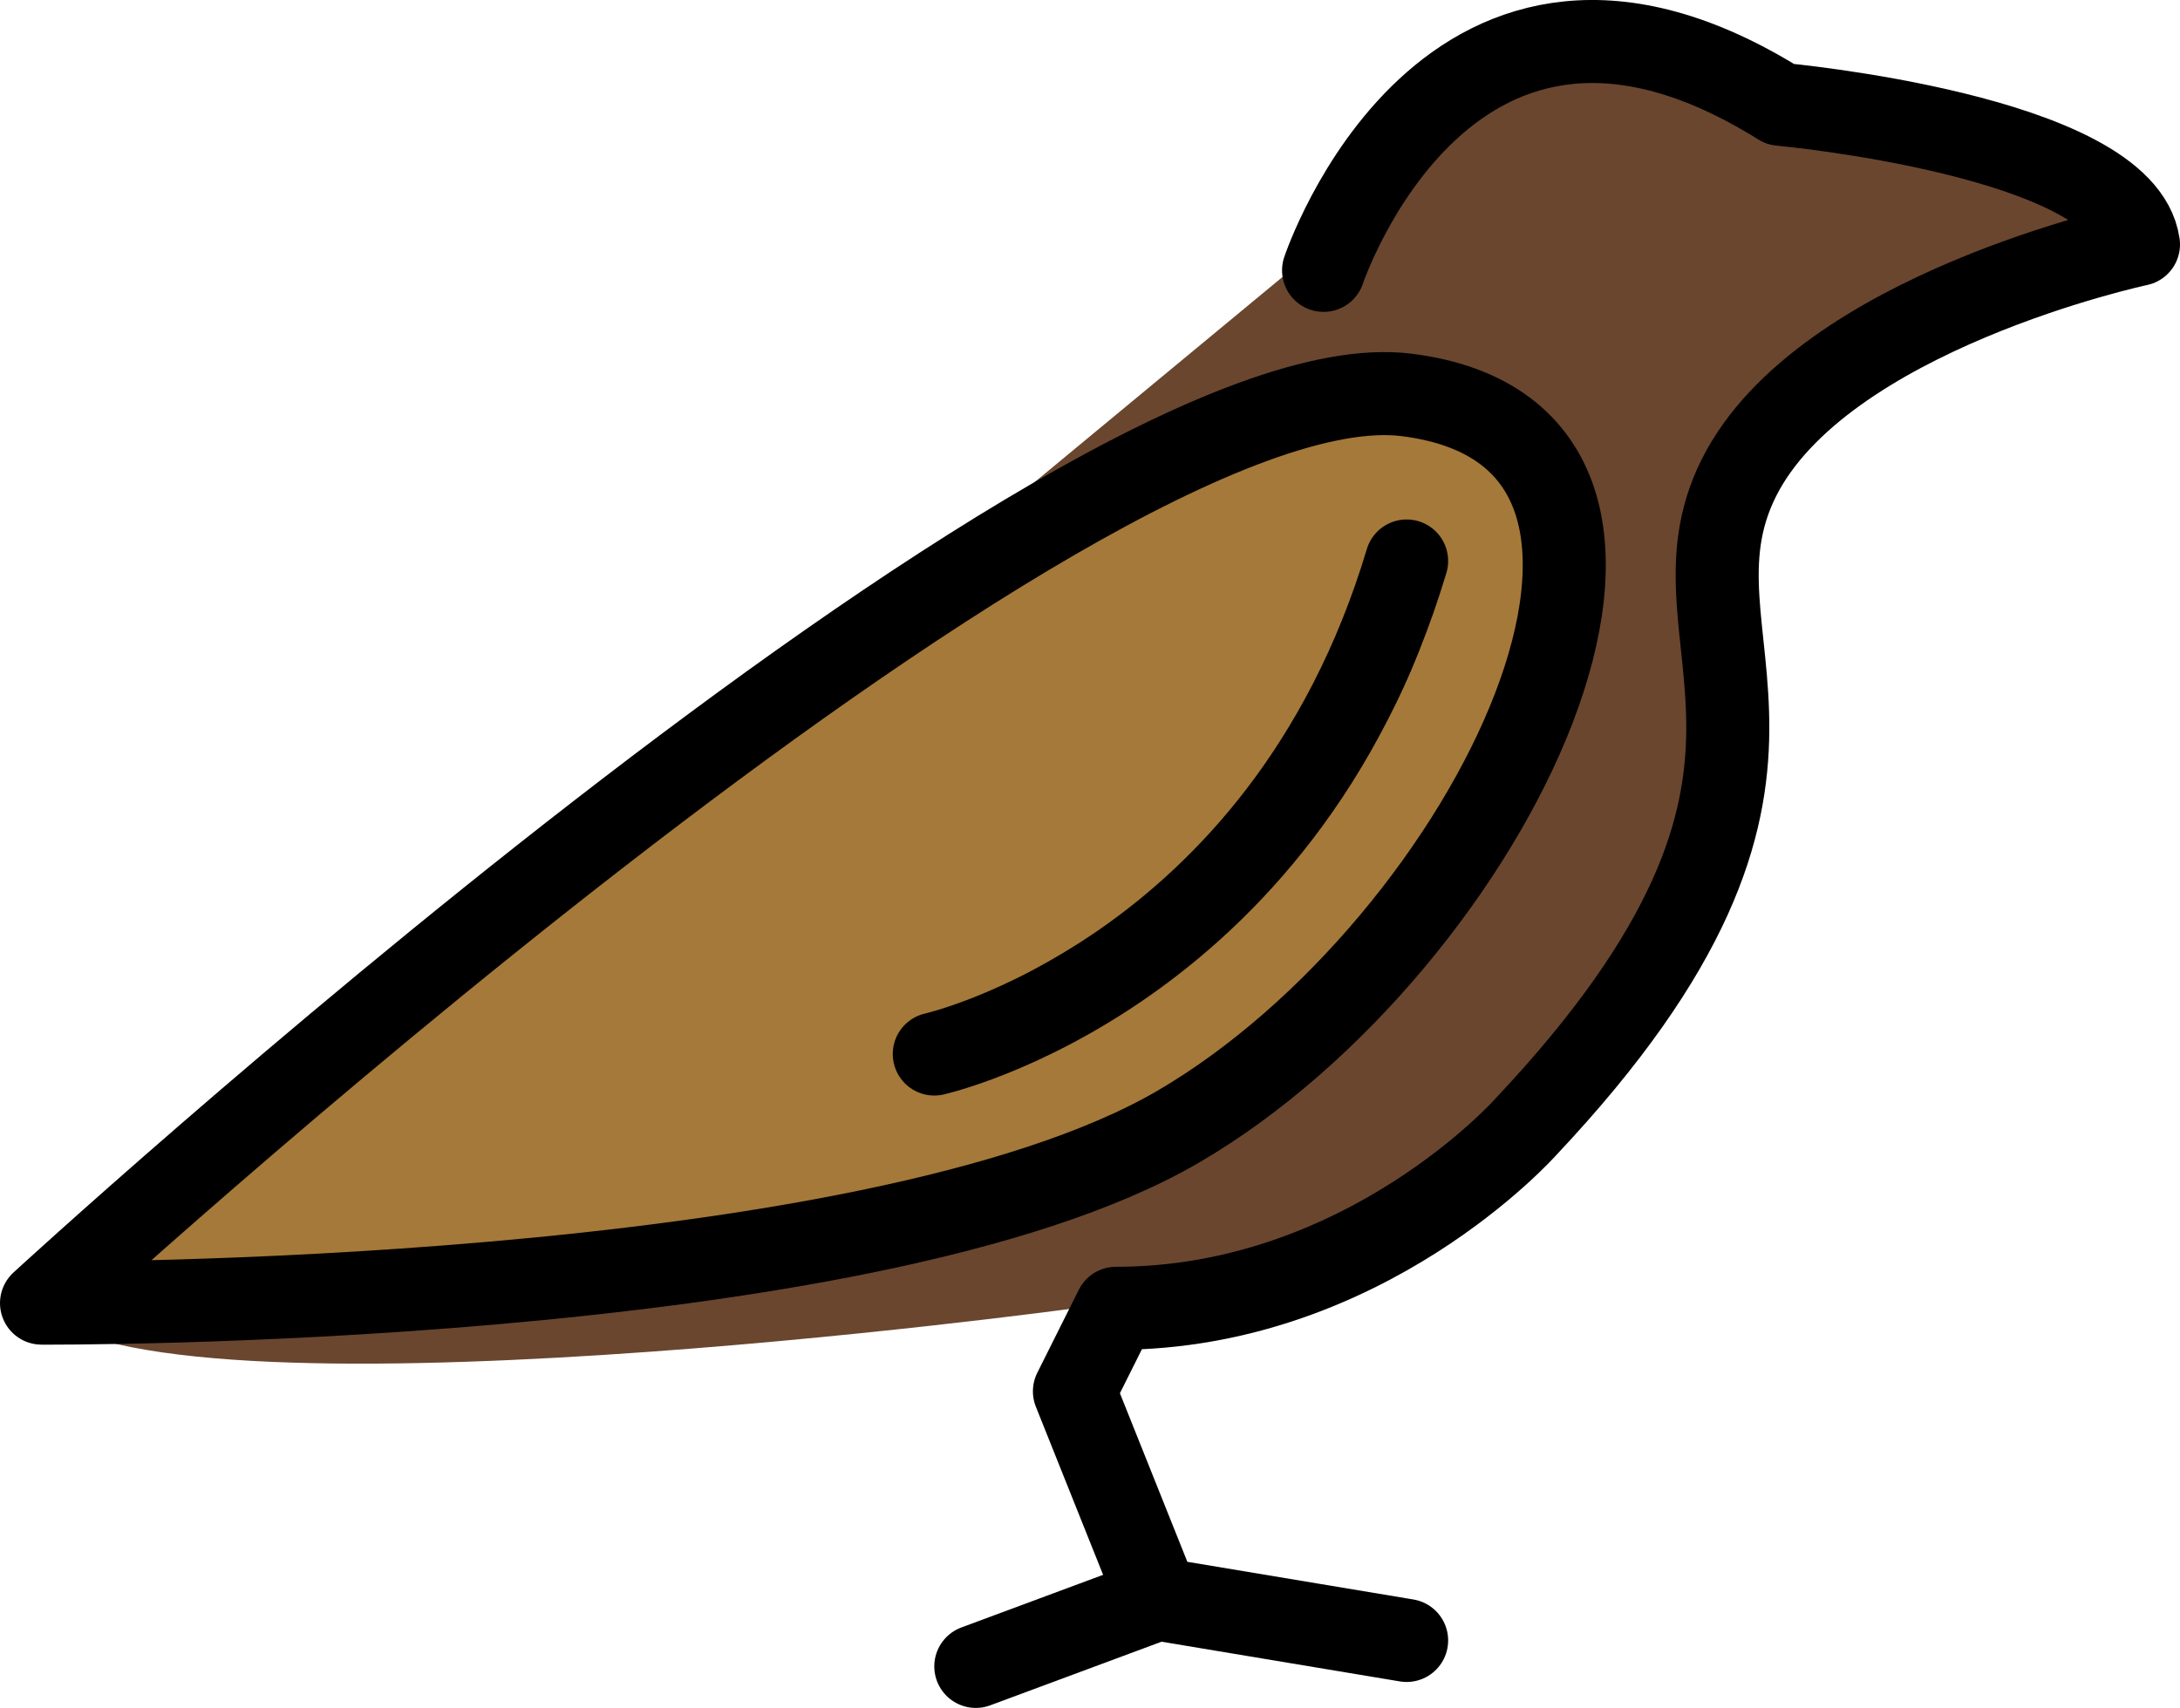 <?xml version="1.0" encoding="UTF-8" standalone="no"?>
<svg
   id="emoji"
   viewBox="0 0 52.5 41.137"
   version="1.1"
   sodipodi:docname="1f426.svg"
   width="52.5"
   height="41.137"
   xmlns:inkscape="http://www.inkscape.org/namespaces/inkscape"
   xmlns:sodipodi="http://sodipodi.sourceforge.net/DTD/sodipodi-0.dtd"
   xmlns="http://www.w3.org/2000/svg"
   xmlns:svg="http://www.w3.org/2000/svg">
  <defs
     id="defs6" />
  <sodipodi:namedview
     id="namedview6"
     pagecolor="#ffffff"
     bordercolor="#000000"
     borderopacity="0.25"
     inkscape:showpageshadow="2"
     inkscape:pageopacity="0.0"
     inkscape:pagecheckerboard="0"
     inkscape:deskcolor="#d1d1d1" />
  <g
     id="color"
     transform="translate(-9.125,-15.488)">
    <path
       fill="#6a462f"
       stroke="none"
       d="m 40.203,22 c 0,0 3.122,-9 11.447,-4 0,0 8.585,0.75 8.975,3.375 0,0 -7.935,1.625 -10.016,5.625 -2.081,4 3.122,7 -5.333,15.625 0,0 -4.032,4.375 -10.276,4.375 0,0 -22,3 -25,0"
       id="path1" />
    <path
       fill="#a57939"
       stroke="none"
       d="M 10.125,46.875 C 10.125,46.875 35,24 43,25 51,26 45,38.25 37.5,42.625 30,47 10.125,46.875 10.125,46.875 Z"
       id="path2" />
  </g>
  <g
     id="hair"
     transform="translate(-9.125,-15.488)" />
  <g
     id="skin"
     transform="translate(-9.125,-15.488)" />
  <g
     id="skin-shadow"
     transform="translate(-9.125,-15.488)" />
  <g
     id="line"
     transform="translate(-9.125,-15.488)">
    <line
       x1="32.625"
       x2="37"
       y1="55.625"
       y2="54"
       fill="none"
       stroke="#000000"
       stroke-linecap="round"
       stroke-linejoin="round"
       stroke-miterlimit="10"
       stroke-width="2"
       id="line2" />
    <path
       fill="#000000"
       stroke="none"
       d="m 42.85,29.469 c -0.744,-0.143 -0.935,0.511 -0.935,0.511 h -5e-4 c -0.684,2.166 -3.065,7.137 -10.487,10.083 l 0.006,0.008 c 0,0 -0.762,0.203 -0.443,1.028 0.276,0.712 0.98,0.555 1.167,0.499 8.303,-3.327 10.782,-9.111 11.448,-11.34 0.059,-0.197 -0.015,-0.648 -0.755,-0.789 z"
       id="path3" />
    <path
       fill="none"
       stroke="#000000"
       stroke-linecap="round"
       stroke-linejoin="round"
       stroke-miterlimit="10"
       stroke-width="2"
       d="M 31.625,40.875 C 31.625,40.875 40,39 43,29"
       id="path4" />
    <path
       fill="none"
       stroke="#000000"
       stroke-linecap="round"
       stroke-linejoin="round"
       stroke-miterlimit="10"
       stroke-width="2"
       d="m 41,22 c 0,0 3,-9 11,-4 0,0 8.25,0.75 8.625,3.375 C 60.625,21.375 53,23 51,27 49,31 54,34 45.875,42.625 45.875,42.625 42,47 36,47 l -1,2 2,5 6,1"
       id="path5" />
    <path
       fill="none"
       stroke="#000000"
       stroke-linecap="round"
       stroke-linejoin="round"
       stroke-miterlimit="10"
       stroke-width="2"
       d="M 10.125,46.875 C 10.125,46.875 35,24 43,25 51,26 45,38.25 37.5,42.625 30,47 10.125,46.875 10.125,46.875 Z"
       id="path6" />
  </g>
</svg>
